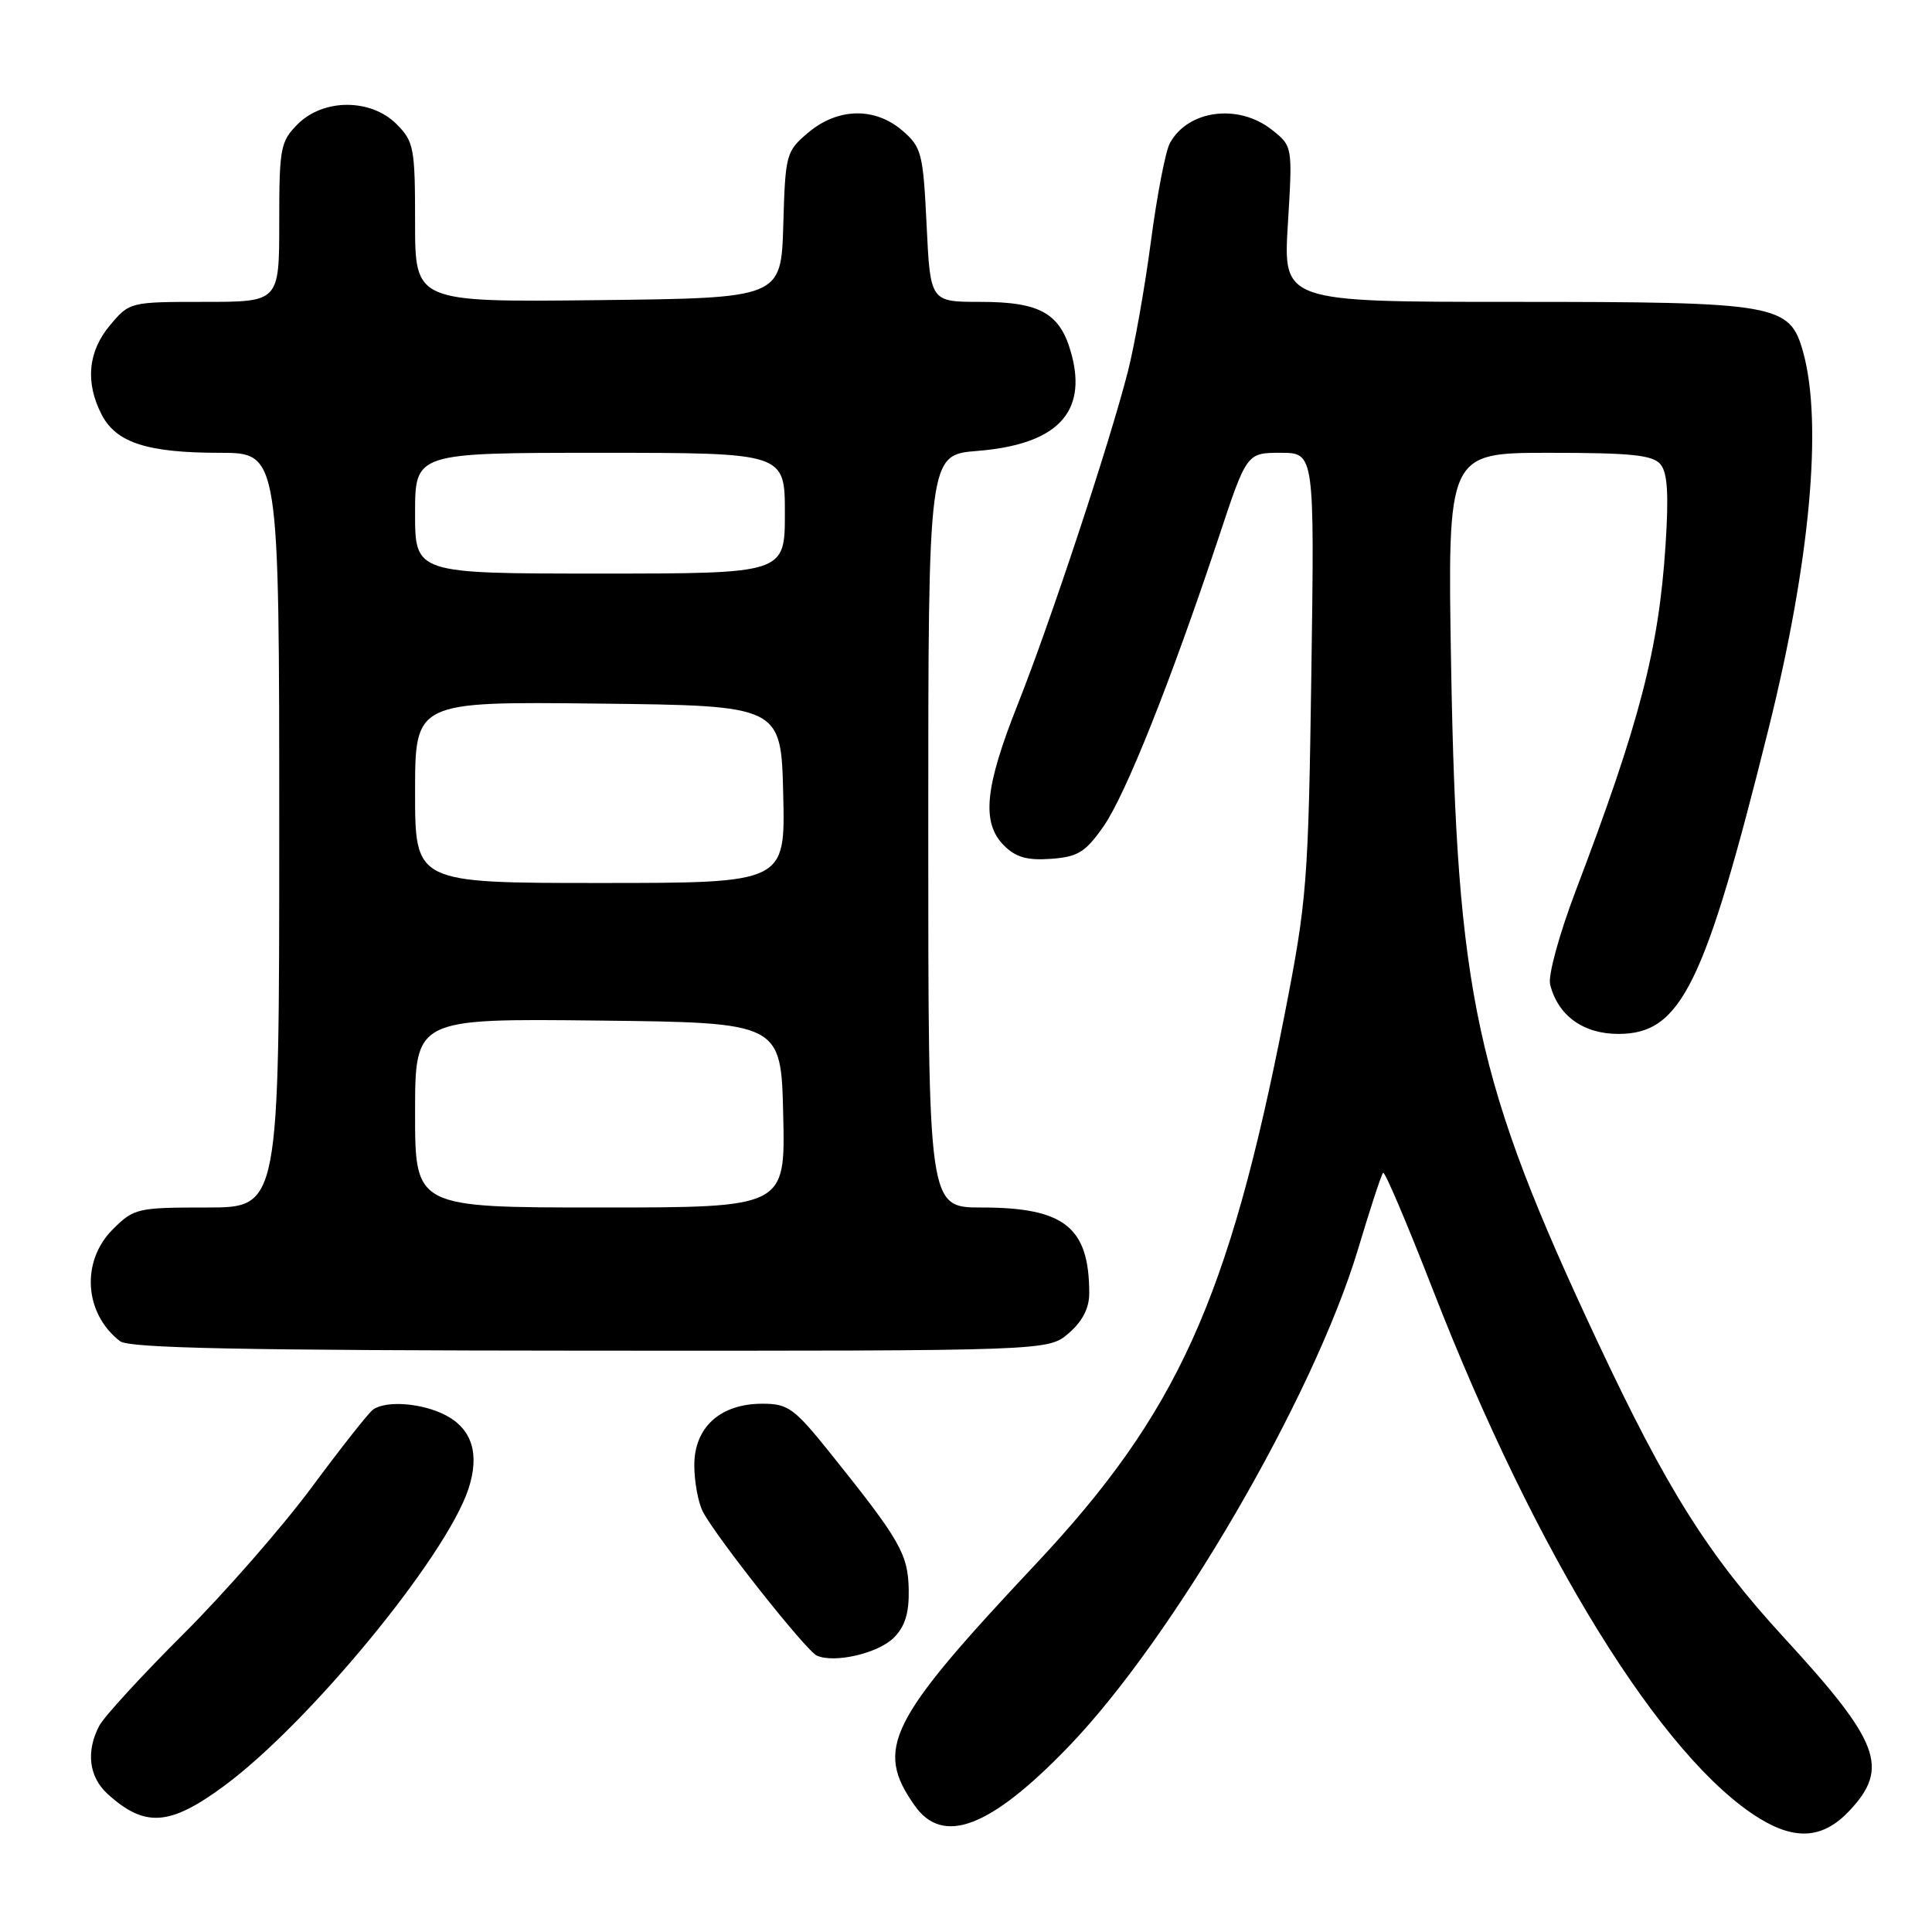 <?xml version="1.0" encoding="UTF-8" standalone="no"?>
<!DOCTYPE svg PUBLIC "-//W3C//DTD SVG 1.1//EN" "http://www.w3.org/Graphics/SVG/1.1/DTD/svg11.dtd" >
<svg xmlns="http://www.w3.org/2000/svg" xmlns:xlink="http://www.w3.org/1999/xlink" version="1.1" viewBox="0 0 256 256">
 <g >
 <path fill="currentColor"
d=" M 245.10 239.89 C 250.38 234.24 249.08 230.80 236.43 217.04 C 226.32 206.03 220.90 197.43 211.63 177.67 C 195.53 143.35 193.04 131.86 192.28 88.25 C 191.80 60.00 191.80 60.00 205.28 60.00 C 216.16 60.00 219.00 60.29 220.03 61.53 C 220.96 62.65 221.13 65.54 220.69 72.28 C 219.79 86.02 217.27 95.73 208.83 117.93 C 206.61 123.77 205.10 129.27 205.40 130.45 C 206.43 134.57 209.78 137.00 214.44 137.00 C 222.74 137.00 225.86 130.66 234.36 96.50 C 239.85 74.45 241.53 56.06 238.93 46.67 C 237.15 40.27 235.61 40.00 200.54 40.00 C 170.02 40.00 170.02 40.00 170.65 29.68 C 171.28 19.37 171.28 19.37 168.51 17.18 C 164.05 13.68 157.37 14.58 155.00 19.00 C 154.43 20.07 153.30 25.92 152.50 32.00 C 151.70 38.07 150.32 45.85 149.44 49.27 C 146.98 58.87 139.19 82.41 134.88 93.27 C 130.47 104.37 130.02 109.02 133.05 112.05 C 134.60 113.60 136.13 114.03 139.26 113.80 C 142.83 113.54 143.82 112.93 146.22 109.50 C 149.15 105.31 155.14 90.27 161.47 71.25 C 165.20 60.00 165.20 60.00 169.69 60.00 C 174.18 60.00 174.18 60.00 173.76 89.25 C 173.36 117.05 173.18 119.29 170.20 134.52 C 162.81 172.23 155.98 187.30 137.21 207.28 C 117.69 228.06 115.87 231.68 121.20 239.25 C 124.95 244.57 131.18 242.21 141.50 231.53 C 155.43 217.12 174.06 185.13 179.96 165.48 C 181.55 160.16 183.04 155.62 183.27 155.40 C 183.49 155.17 186.47 162.17 189.88 170.94 C 203.54 206.04 220.28 233.10 233.19 240.98 C 238.02 243.92 241.65 243.59 245.10 239.89 Z  M 29.66 236.67 C 40.92 228.38 59.10 206.29 62.07 197.29 C 63.59 192.68 62.55 189.34 59.04 187.52 C 55.93 185.91 51.21 185.54 49.44 186.77 C 48.86 187.17 45.23 191.78 41.36 197.00 C 37.50 202.22 29.83 211.00 24.32 216.50 C 18.80 222.00 13.78 227.48 13.15 228.68 C 11.37 232.07 11.78 235.45 14.25 237.70 C 19.18 242.18 22.47 241.97 29.66 236.67 Z  M 118.44 217.00 C 119.93 215.51 120.47 213.74 120.41 210.60 C 120.31 205.91 119.26 204.08 110.18 192.75 C 105.24 186.58 104.45 186.00 101.02 186.00 C 95.45 186.00 92.00 189.11 92.00 194.14 C 92.00 196.33 92.51 199.11 93.14 200.32 C 94.94 203.74 106.83 218.76 108.24 219.38 C 110.60 220.42 116.37 219.07 118.44 217.00 Z  M 141.61 176.66 C 143.42 175.10 144.33 173.34 144.33 171.39 C 144.33 162.61 141.06 160.00 130.05 160.00 C 123.00 160.00 123.00 160.00 123.00 110.14 C 123.00 60.27 123.00 60.27 129.50 59.75 C 140.00 58.91 144.08 54.72 141.98 46.94 C 140.52 41.52 137.88 40.00 129.91 40.00 C 123.27 40.00 123.27 40.00 122.78 29.82 C 122.32 20.29 122.11 19.50 119.59 17.32 C 115.93 14.17 111.03 14.27 107.11 17.56 C 104.16 20.05 104.06 20.39 103.79 29.81 C 103.50 39.50 103.50 39.50 79.25 39.77 C 55.00 40.04 55.00 40.04 55.00 29.47 C 55.00 19.59 54.84 18.75 52.55 16.45 C 49.13 13.04 42.87 13.04 39.45 16.45 C 37.16 18.75 37.00 19.59 37.00 29.45 C 37.00 40.00 37.00 40.00 27.09 40.00 C 17.25 40.00 17.16 40.02 14.59 43.08 C 11.65 46.57 11.27 50.68 13.47 54.94 C 15.40 58.67 19.53 60.00 29.15 60.00 C 37.00 60.00 37.00 60.00 37.00 110.00 C 37.00 160.00 37.00 160.00 27.42 160.00 C 18.17 160.00 17.75 160.10 14.92 162.92 C 10.70 167.15 11.16 174.07 15.91 177.72 C 17.12 178.64 32.06 178.94 78.19 178.97 C 138.89 179.00 138.89 179.00 141.61 176.66 Z  M 55.00 147.48 C 55.00 134.96 55.00 134.96 79.25 135.23 C 103.50 135.50 103.50 135.50 103.78 147.75 C 104.06 160.00 104.06 160.00 79.53 160.00 C 55.00 160.00 55.00 160.00 55.00 147.48 Z  M 55.00 104.98 C 55.00 92.96 55.00 92.96 79.25 93.23 C 103.50 93.50 103.50 93.50 103.78 105.25 C 104.06 117.00 104.06 117.00 79.53 117.00 C 55.00 117.00 55.00 117.00 55.00 104.98 Z  M 55.00 68.00 C 55.00 60.00 55.00 60.00 79.50 60.00 C 104.00 60.00 104.00 60.00 104.00 68.00 C 104.00 76.00 104.00 76.00 79.50 76.00 C 55.00 76.00 55.00 76.00 55.00 68.00 Z "/>
</g>
</svg>